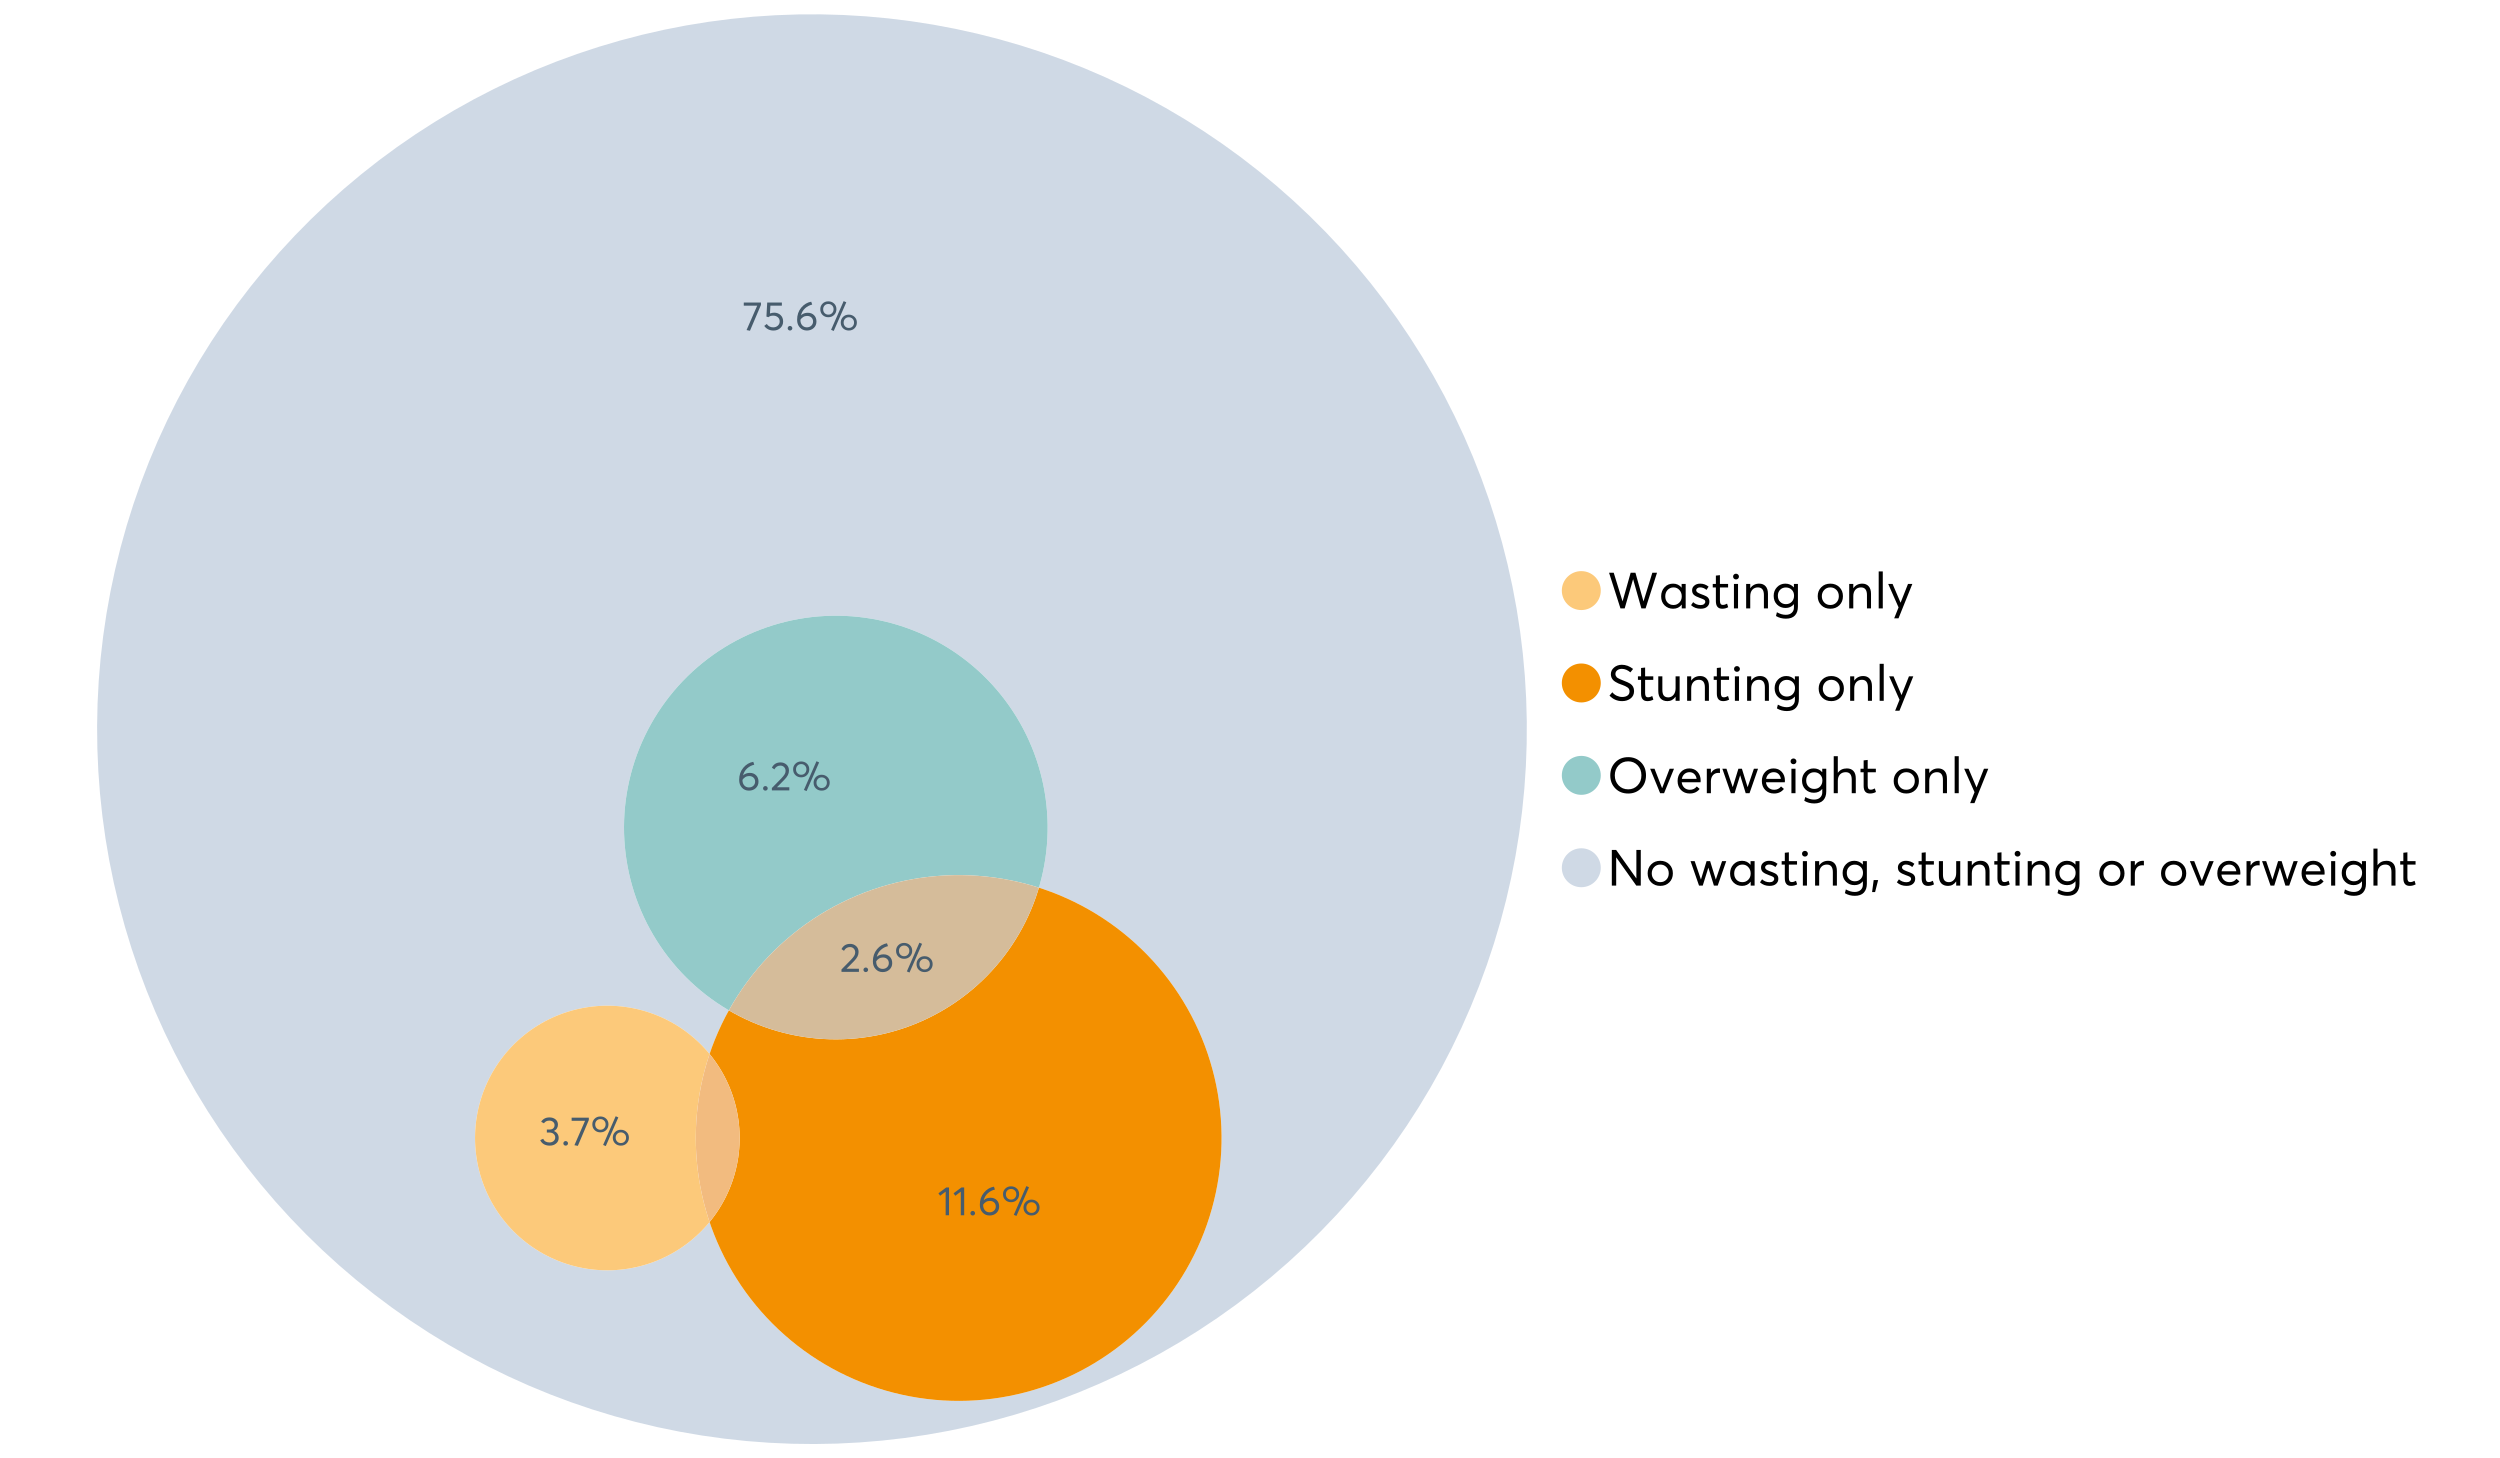 <?xml version="1.0" encoding="UTF-8"?>
<svg xmlns="http://www.w3.org/2000/svg" xmlns:xlink="http://www.w3.org/1999/xlink" width="1234.286pt" height="720pt" viewBox="0 0 1234.286 720" version="1.1">
<defs>
<g>
<symbol overflow="visible" id="glyph0-0">
<path style="stroke:none;" d=""/>
</symbol>
<symbol overflow="visible" id="glyph0-1">
<path style="stroke:none;" d="M 22.234 -17.609 L 24.547 -17.609 L 18.906 0 L 16.828 0 L 12.75 -14.438 L 12.734 -14.438 L 8.578 0 L 6.5 0 L 0.875 -17.609 L 3.172 -17.609 L 7.516 -3.547 L 7.562 -3.547 L 11.531 -17.609 L 13.891 -17.609 L 17.859 -3.5 L 17.891 -3.5 Z M 22.234 -17.609 "/>
</symbol>
<symbol overflow="visible" id="glyph0-2">
<path style="stroke:none;" d="M 11.297 -12.078 L 13.297 -12.078 L 13.297 0 L 11.359 0 L 11.359 -1.906 L 11.344 -1.906 C 10.312 -0.531 8.906 0.156 7.125 0.156 C 5.414 0.156 4 -0.406 2.875 -1.531 C 1.75 -2.656 1.188 -4.129 1.188 -5.953 C 1.188 -7.742 1.742 -9.238 2.859 -10.438 C 3.984 -11.633 5.395 -12.234 7.094 -12.234 C 8.812 -12.234 10.203 -11.578 11.266 -10.266 L 11.297 -10.266 Z M 7.297 -1.688 C 8.422 -1.688 9.379 -2.086 10.172 -2.891 C 10.961 -3.691 11.359 -4.711 11.359 -5.953 C 11.359 -7.191 10.973 -8.238 10.203 -9.094 C 9.441 -9.945 8.477 -10.375 7.312 -10.375 C 6.156 -10.375 5.18 -9.961 4.391 -9.141 C 3.609 -8.328 3.219 -7.266 3.219 -5.953 C 3.219 -4.711 3.594 -3.691 4.344 -2.891 C 5.102 -2.086 6.086 -1.688 7.297 -1.688 Z M 7.297 -1.688 "/>
</symbol>
<symbol overflow="visible" id="glyph0-3">
<path style="stroke:none;" d="M 5.609 0.156 C 3.734 0.156 2.156 -0.426 0.875 -1.594 L 1.906 -3.094 C 2.945 -2.133 4.18 -1.656 5.609 -1.656 C 6.305 -1.656 6.859 -1.812 7.266 -2.125 C 7.68 -2.445 7.891 -2.832 7.891 -3.281 C 7.891 -3.738 7.688 -4.086 7.281 -4.328 C 6.875 -4.566 6.164 -4.859 5.156 -5.203 C 5.094 -5.223 5.047 -5.242 5.016 -5.266 C 3.836 -5.672 2.938 -6.141 2.312 -6.672 C 1.695 -7.203 1.391 -7.973 1.391 -8.984 C 1.391 -9.91 1.766 -10.68 2.516 -11.297 C 3.266 -11.922 4.223 -12.234 5.391 -12.234 C 6.922 -12.234 8.301 -11.738 9.531 -10.75 L 8.484 -9.156 C 7.523 -9.977 6.457 -10.391 5.281 -10.391 C 4.801 -10.391 4.367 -10.258 3.984 -10 C 3.609 -9.738 3.422 -9.398 3.422 -8.984 C 3.422 -8.555 3.609 -8.207 3.984 -7.938 C 4.359 -7.676 4.93 -7.395 5.703 -7.094 C 5.836 -7.039 6.082 -6.945 6.438 -6.812 C 6.789 -6.688 7.023 -6.598 7.141 -6.547 C 7.254 -6.492 7.453 -6.406 7.734 -6.281 C 8.016 -6.164 8.207 -6.078 8.312 -6.016 C 8.414 -5.961 8.566 -5.867 8.766 -5.734 C 8.973 -5.598 9.113 -5.477 9.188 -5.375 C 9.258 -5.281 9.359 -5.148 9.484 -4.984 C 9.609 -4.816 9.695 -4.656 9.75 -4.5 C 9.801 -4.344 9.844 -4.16 9.875 -3.953 C 9.906 -3.742 9.922 -3.523 9.922 -3.297 C 9.922 -2.305 9.547 -1.484 8.797 -0.828 C 8.055 -0.172 6.992 0.156 5.609 0.156 Z M 5.609 0.156 "/>
</symbol>
<symbol overflow="visible" id="glyph0-4">
<path style="stroke:none;" d="M 5.328 0.156 C 3.234 0.156 2.188 -1.094 2.188 -3.594 L 2.188 -10.344 L 0.641 -10.344 L 0.641 -12.078 L 2.188 -12.078 L 2.188 -16.203 L 4.188 -16.422 L 4.188 -12.078 L 8.219 -12.078 L 8.219 -10.344 L 4.188 -10.344 L 4.188 -3.891 C 4.188 -3.148 4.297 -2.602 4.516 -2.25 C 4.742 -1.906 5.133 -1.734 5.688 -1.734 C 6.312 -1.734 6.988 -1.941 7.719 -2.359 L 8.266 -0.594 C 7.367 -0.094 6.391 0.156 5.328 0.156 Z M 5.328 0.156 "/>
</symbol>
<symbol overflow="visible" id="glyph0-5">
<path style="stroke:none;" d="M 3.094 -14.312 C 2.688 -14.312 2.344 -14.445 2.062 -14.719 C 1.789 -15 1.656 -15.336 1.656 -15.734 C 1.656 -16.129 1.789 -16.461 2.062 -16.734 C 2.344 -17.004 2.688 -17.141 3.094 -17.141 C 3.5 -17.141 3.844 -17 4.125 -16.719 C 4.406 -16.438 4.547 -16.109 4.547 -15.734 C 4.547 -15.336 4.406 -15 4.125 -14.719 C 3.844 -14.445 3.5 -14.312 3.094 -14.312 Z M 2.078 0 L 2.078 -12.078 L 4.094 -12.078 L 4.094 0 Z M 2.078 0 "/>
</symbol>
<symbol overflow="visible" id="glyph0-6">
<path style="stroke:none;" d="M 8.344 -12.234 C 9.676 -12.234 10.727 -11.805 11.5 -10.953 C 12.281 -10.098 12.672 -8.836 12.672 -7.172 L 12.672 0 L 10.672 0 L 10.672 -6.594 C 10.672 -9.113 9.688 -10.375 7.719 -10.375 C 6.562 -10.375 5.641 -9.988 4.953 -9.219 C 4.266 -8.445 3.922 -7.383 3.922 -6.031 L 3.922 0 L 1.906 0 L 1.906 -12.078 L 3.922 -12.078 L 3.922 -9.969 L 3.938 -9.969 C 5 -11.477 6.469 -12.234 8.344 -12.234 Z M 8.344 -12.234 "/>
</symbol>
<symbol overflow="visible" id="glyph0-7">
<path style="stroke:none;" d="M 11.094 -12.078 L 13.078 -12.078 L 13.078 -0.922 C 13.078 0.93 12.594 2.391 11.625 3.453 C 10.656 4.523 9.16 5.062 7.141 5.062 C 5.328 5.062 3.691 4.625 2.234 3.75 L 2.703 1.891 C 4.211 2.734 5.66 3.156 7.047 3.156 C 8.348 3.156 9.348 2.816 10.047 2.141 C 10.754 1.473 11.109 0.629 11.109 -0.391 L 11.109 -2.078 L 11.062 -2.078 C 10.051 -0.836 8.688 -0.219 6.969 -0.219 C 5.312 -0.219 3.922 -0.77 2.797 -1.875 C 1.672 -2.988 1.109 -4.43 1.109 -6.203 C 1.109 -7.922 1.66 -9.352 2.766 -10.5 C 3.867 -11.656 5.238 -12.234 6.875 -12.234 C 8.57 -12.234 9.961 -11.617 11.047 -10.391 L 11.094 -10.391 Z M 7.125 -2.109 C 8.332 -2.109 9.305 -2.5 10.047 -3.281 C 10.797 -4.07 11.172 -5.078 11.172 -6.297 C 11.172 -7.492 10.785 -8.469 10.016 -9.219 C 9.242 -9.969 8.281 -10.344 7.125 -10.344 C 5.977 -10.344 5.031 -9.957 4.281 -9.188 C 3.539 -8.426 3.172 -7.457 3.172 -6.281 C 3.172 -5.02 3.551 -4.008 4.312 -3.25 C 5.07 -2.488 6.008 -2.109 7.125 -2.109 Z M 7.125 -2.109 "/>
</symbol>
<symbol overflow="visible" id="glyph0-8">
<path style="stroke:none;" d=""/>
</symbol>
<symbol overflow="visible" id="glyph0-9">
<path style="stroke:none;" d="M 7.422 0.156 C 5.566 0.156 4.062 -0.43 2.906 -1.609 C 1.75 -2.785 1.172 -4.258 1.172 -6.031 C 1.172 -7.801 1.75 -9.273 2.906 -10.453 C 4.062 -11.641 5.566 -12.234 7.422 -12.234 C 9.203 -12.234 10.68 -11.656 11.859 -10.5 C 13.035 -9.344 13.625 -7.852 13.625 -6.031 C 13.625 -4.207 13.035 -2.719 11.859 -1.562 C 10.68 -0.414 9.203 0.156 7.422 0.156 Z M 7.422 -1.688 C 8.598 -1.688 9.586 -2.094 10.391 -2.906 C 11.191 -3.727 11.594 -4.77 11.594 -6.031 C 11.594 -7.301 11.191 -8.344 10.391 -9.156 C 9.598 -9.969 8.609 -10.375 7.422 -10.375 C 6.18 -10.375 5.164 -9.953 4.375 -9.109 C 3.594 -8.273 3.203 -7.242 3.203 -6.016 C 3.203 -4.797 3.594 -3.77 4.375 -2.938 C 5.164 -2.102 6.18 -1.688 7.422 -1.688 Z M 7.422 -1.688 "/>
</symbol>
<symbol overflow="visible" id="glyph0-10">
<path style="stroke:none;" d="M 2.078 0 L 2.078 -18.266 L 4.094 -18.266 L 4.094 0 Z M 2.078 0 "/>
</symbol>
<symbol overflow="visible" id="glyph0-11">
<path style="stroke:none;" d="M 10.344 -12.078 L 12.484 -12.078 L 5.656 4.906 L 3.516 4.906 L 5.688 -0.5 L 0.578 -12.078 L 2.734 -12.078 L 6.656 -2.875 L 6.703 -2.875 Z M 10.344 -12.078 "/>
</symbol>
<symbol overflow="visible" id="glyph0-12">
<path style="stroke:none;" d="M 7.344 0.156 C 4.875 0.156 2.789 -0.754 1.094 -2.578 L 2.484 -4.219 C 3.098 -3.457 3.844 -2.879 4.719 -2.484 C 5.594 -2.086 6.477 -1.891 7.375 -1.891 C 8.457 -1.891 9.328 -2.129 9.984 -2.609 C 10.641 -3.086 10.969 -3.75 10.969 -4.594 C 10.969 -5.051 10.891 -5.445 10.734 -5.781 C 10.578 -6.113 10.305 -6.406 9.922 -6.656 C 9.547 -6.914 9.176 -7.125 8.812 -7.281 C 8.457 -7.438 7.953 -7.641 7.297 -7.891 C 7.18 -7.941 7.086 -7.973 7.016 -7.984 C 6.367 -8.223 5.844 -8.426 5.438 -8.594 C 5.039 -8.77 4.582 -9.016 4.062 -9.328 C 3.539 -9.641 3.133 -9.957 2.844 -10.281 C 2.551 -10.602 2.297 -11.008 2.078 -11.5 C 1.867 -11.988 1.766 -12.531 1.766 -13.125 C 1.766 -14.438 2.285 -15.535 3.328 -16.422 C 4.367 -17.316 5.641 -17.773 7.141 -17.797 C 9.129 -17.797 10.992 -17.109 12.734 -15.734 L 11.406 -14.047 C 10.039 -15.203 8.617 -15.781 7.141 -15.781 C 6.285 -15.781 5.551 -15.551 4.938 -15.094 C 4.32 -14.645 4.016 -14.02 4.016 -13.219 C 4.016 -12.895 4.082 -12.594 4.219 -12.312 C 4.352 -12.039 4.5 -11.816 4.656 -11.641 C 4.82 -11.473 5.113 -11.281 5.531 -11.062 C 5.945 -10.852 6.273 -10.691 6.516 -10.578 C 6.754 -10.473 7.172 -10.305 7.766 -10.078 C 9.586 -9.379 10.785 -8.832 11.359 -8.438 C 12.598 -7.594 13.219 -6.383 13.219 -4.812 C 13.219 -3.258 12.645 -2.039 11.5 -1.156 C 10.352 -0.281 8.969 0.156 7.344 0.156 Z M 7.344 0.156 "/>
</symbol>
<symbol overflow="visible" id="glyph0-13">
<path style="stroke:none;" d="M 10.203 -12.078 L 12.203 -12.078 L 12.203 0 L 10.203 0 L 10.203 -2.016 L 10.172 -2.016 C 9.16 -0.566 7.836 0.156 6.203 0.156 C 4.766 0.156 3.645 -0.258 2.844 -1.094 C 2.051 -1.938 1.656 -3.203 1.656 -4.891 L 1.656 -12.078 L 3.672 -12.078 L 3.672 -5.453 C 3.672 -4.117 3.914 -3.156 4.406 -2.562 C 4.895 -1.977 5.633 -1.688 6.625 -1.688 C 7.613 -1.688 8.457 -2.094 9.156 -2.906 C 9.852 -3.727 10.203 -4.836 10.203 -6.234 Z M 10.203 -12.078 "/>
</symbol>
<symbol overflow="visible" id="glyph0-14">
<path style="stroke:none;" d="M 10.328 0.156 C 7.711 0.156 5.582 -0.691 3.938 -2.391 C 2.289 -4.086 1.469 -6.223 1.469 -8.797 C 1.469 -11.379 2.289 -13.523 3.938 -15.234 C 5.582 -16.941 7.711 -17.797 10.328 -17.797 C 12.836 -17.797 14.926 -16.961 16.594 -15.297 C 18.27 -13.629 19.109 -11.469 19.109 -8.812 C 19.109 -6.164 18.27 -4.008 16.594 -2.344 C 14.926 -0.676 12.836 0.156 10.328 0.156 Z M 10.328 -1.906 C 12.172 -1.906 13.719 -2.555 14.969 -3.859 C 16.219 -5.16 16.844 -6.812 16.844 -8.812 C 16.844 -10.82 16.219 -12.477 14.969 -13.781 C 13.719 -15.082 12.172 -15.734 10.328 -15.734 C 8.391 -15.734 6.801 -15.066 5.562 -13.734 C 4.32 -12.398 3.703 -10.754 3.703 -8.797 C 3.703 -6.848 4.32 -5.211 5.562 -3.891 C 6.801 -2.566 8.391 -1.906 10.328 -1.906 Z M 10.328 -1.906 "/>
</symbol>
<symbol overflow="visible" id="glyph0-15">
<path style="stroke:none;" d="M 10.203 -12.078 L 12.375 -12.078 L 7.469 0 L 5.531 0 L 0.594 -12.078 L 2.75 -12.078 L 6.469 -2.562 L 6.547 -2.562 Z M 10.203 -12.078 "/>
</symbol>
<symbol overflow="visible" id="glyph0-16">
<path style="stroke:none;" d="M 12.562 -6.234 C 12.562 -6.098 12.551 -5.922 12.531 -5.703 L 12.5 -5.406 L 3.203 -5.406 C 3.336 -4.281 3.77 -3.379 4.5 -2.703 C 5.238 -2.023 6.156 -1.688 7.25 -1.688 C 8.656 -1.688 9.785 -2.234 10.641 -3.328 L 12.062 -2.109 C 10.883 -0.598 9.254 0.156 7.172 0.156 C 5.43 0.156 3.992 -0.414 2.859 -1.562 C 1.734 -2.719 1.172 -4.207 1.172 -6.031 C 1.172 -7.832 1.719 -9.316 2.812 -10.484 C 3.914 -11.648 5.297 -12.234 6.953 -12.234 C 8.617 -12.234 9.969 -11.672 11 -10.547 C 12.039 -9.422 12.562 -7.984 12.562 -6.234 Z M 9.406 -9.469 C 8.789 -10.07 8.004 -10.375 7.047 -10.375 C 6.086 -10.375 5.266 -10.078 4.578 -9.484 C 3.891 -8.898 3.457 -8.098 3.281 -7.078 L 10.562 -7.078 C 10.406 -8.078 10.02 -8.875 9.406 -9.469 Z M 9.406 -9.469 "/>
</symbol>
<symbol overflow="visible" id="glyph0-17">
<path style="stroke:none;" d="M 7.891 -12.234 C 8.141 -12.234 8.305 -12.223 8.391 -12.203 L 8.391 -9.969 C 8.023 -10.008 7.758 -10.031 7.594 -10.031 C 6.469 -10.031 5.57 -9.641 4.906 -8.859 C 4.25 -8.078 3.922 -7.066 3.922 -5.828 L 3.922 0 L 1.906 0 L 1.906 -12.078 L 3.922 -12.078 L 3.922 -9.953 L 3.938 -9.953 C 4.883 -11.473 6.203 -12.234 7.891 -12.234 Z M 7.891 -12.234 "/>
</symbol>
<symbol overflow="visible" id="glyph0-18">
<path style="stroke:none;" d="M 16.297 -12.078 L 18.344 -12.078 L 14.141 0 L 12.25 0 L 9.531 -8.812 L 9.5 -8.812 L 6.75 0 L 4.906 0 L 0.719 -12.078 L 2.75 -12.078 L 5.828 -3.047 L 5.875 -3.047 L 8.641 -12.078 L 10.375 -12.078 L 13.172 -3.047 L 13.219 -3.047 Z M 16.297 -12.078 "/>
</symbol>
<symbol overflow="visible" id="glyph0-19">
<path style="stroke:none;" d="M 8.406 -12.234 C 9.781 -12.234 10.852 -11.816 11.625 -10.984 C 12.406 -10.16 12.797 -8.914 12.797 -7.25 L 12.797 0 L 10.797 0 L 10.797 -6.672 C 10.797 -9.141 9.812 -10.375 7.844 -10.375 C 6.633 -10.375 5.676 -9.992 4.969 -9.234 C 4.27 -8.473 3.922 -7.422 3.922 -6.078 L 3.922 0 L 1.906 0 L 1.906 -18.266 L 3.922 -18.266 L 3.922 -10.094 L 3.969 -10.094 C 4.977 -11.52 6.457 -12.234 8.406 -12.234 Z M 8.406 -12.234 "/>
</symbol>
<symbol overflow="visible" id="glyph0-20">
<path style="stroke:none;" d="M 14.359 -17.609 L 16.531 -17.609 L 16.531 0 L 14.312 0 L 4.438 -13.891 L 4.391 -13.891 L 4.391 0 L 2.234 0 L 2.234 -17.609 L 4.359 -17.609 L 14.312 -3.578 L 14.359 -3.578 Z M 14.359 -17.609 "/>
</symbol>
<symbol overflow="visible" id="glyph0-21">
<path style="stroke:none;" d="M 0.797 3.219 L 1.594 -2.734 L 3.797 -2.734 L 2.281 3.219 Z M 0.797 3.219 "/>
</symbol>
<symbol overflow="visible" id="glyph1-0">
<path style="stroke:none;" d=""/>
</symbol>
<symbol overflow="visible" id="glyph1-1">
<path style="stroke:none;" d="M 3.328 -1.531 L 9.406 -1.531 L 9.406 0 L 0.797 0 L 0.781 -1.156 L 5.469 -5.938 C 6.156 -6.656 6.676 -7.289 7.031 -7.844 C 7.383 -8.406 7.562 -8.992 7.562 -9.609 C 7.562 -10.367 7.32 -10.992 6.844 -11.484 C 6.363 -11.984 5.742 -12.234 4.984 -12.234 C 3.672 -12.234 2.688 -11.613 2.031 -10.375 L 0.797 -11.219 C 1.672 -12.945 3.098 -13.812 5.078 -13.812 C 6.223 -13.812 7.203 -13.445 8.016 -12.719 C 8.828 -11.988 9.234 -11.016 9.234 -9.797 C 9.234 -9.004 9.051 -8.25 8.688 -7.531 C 8.332 -6.812 7.734 -6.031 6.891 -5.188 L 3.328 -1.578 Z M 3.328 -1.531 "/>
</symbol>
<symbol overflow="visible" id="glyph1-2">
<path style="stroke:none;" d="M 2.406 0.125 C 2.07 0.125 1.797 0.016 1.578 -0.203 C 1.359 -0.422 1.25 -0.688 1.25 -1 C 1.25 -1.312 1.359 -1.578 1.578 -1.797 C 1.797 -2.023 2.07 -2.141 2.406 -2.141 C 2.719 -2.141 2.984 -2.023 3.203 -1.797 C 3.43 -1.578 3.547 -1.312 3.547 -1 C 3.547 -0.688 3.43 -0.422 3.203 -0.203 C 2.984 0.016 2.719 0.125 2.406 0.125 Z M 2.406 0.125 "/>
</symbol>
<symbol overflow="visible" id="glyph1-3">
<path style="stroke:none;" d="M 6.375 -8.641 C 7.625 -8.641 8.645 -8.25 9.438 -7.469 C 10.238 -6.688 10.641 -5.625 10.641 -4.281 C 10.641 -3.02 10.191 -1.969 9.297 -1.125 C 8.398 -0.289 7.273 0.125 5.922 0.125 C 4.535 0.125 3.383 -0.363 2.469 -1.344 C 1.551 -2.332 1.094 -3.602 1.094 -5.156 C 1.094 -7.531 1.773 -9.535 3.141 -11.172 C 4.516 -12.805 6.156 -13.785 8.062 -14.109 L 8.547 -12.688 C 7.223 -12.375 6.062 -11.77 5.062 -10.875 C 4.062 -9.988 3.379 -8.836 3.016 -7.422 L 3.031 -7.422 C 3.914 -8.234 5.031 -8.641 6.375 -8.641 Z M 5.906 -1.453 C 6.801 -1.453 7.535 -1.727 8.109 -2.281 C 8.68 -2.832 8.969 -3.508 8.969 -4.312 C 8.969 -5.145 8.695 -5.812 8.156 -6.312 C 7.625 -6.82 6.906 -7.078 6 -7.078 C 5.281 -7.078 4.641 -6.895 4.078 -6.531 C 3.516 -6.176 3.066 -5.734 2.734 -5.203 L 2.734 -5.062 C 2.734 -3.988 3.023 -3.117 3.609 -2.453 C 4.203 -1.785 4.969 -1.453 5.906 -1.453 Z M 5.906 -1.453 "/>
</symbol>
<symbol overflow="visible" id="glyph1-4">
<path style="stroke:none;" d="M 7.531 0.344 L 6.219 -0.219 L 12.422 -14.391 L 13.734 -13.812 Z M 4.859 -6.438 C 3.742 -6.438 2.801 -6.801 2.031 -7.531 C 1.27 -8.27 0.891 -9.223 0.891 -10.391 C 0.891 -11.473 1.258 -12.391 2 -13.141 C 2.738 -13.898 3.691 -14.281 4.859 -14.281 C 5.984 -14.281 6.93 -13.922 7.703 -13.203 C 8.473 -12.484 8.859 -11.547 8.859 -10.391 C 8.859 -9.285 8.484 -8.348 7.734 -7.578 C 6.992 -6.816 6.035 -6.438 4.859 -6.438 Z M 4.891 -7.719 C 5.641 -7.719 6.254 -7.973 6.734 -8.484 C 7.211 -8.992 7.453 -9.625 7.453 -10.375 C 7.453 -11.145 7.203 -11.77 6.703 -12.25 C 6.211 -12.738 5.609 -12.984 4.891 -12.984 C 4.129 -12.984 3.508 -12.734 3.031 -12.234 C 2.551 -11.734 2.312 -11.113 2.312 -10.375 C 2.312 -9.582 2.555 -8.941 3.047 -8.453 C 3.535 -7.961 4.148 -7.719 4.891 -7.719 Z M 14.969 0.125 C 13.852 0.125 12.91 -0.238 12.141 -0.969 C 11.379 -1.707 11 -2.656 11 -3.812 C 11 -4.895 11.367 -5.816 12.109 -6.578 C 12.859 -7.336 13.812 -7.719 14.969 -7.719 C 16.082 -7.719 17.023 -7.348 17.797 -6.609 C 18.566 -5.879 18.953 -4.945 18.953 -3.812 C 18.953 -2.707 18.582 -1.773 17.844 -1.016 C 17.113 -0.254 16.156 0.125 14.969 0.125 Z M 14.969 -1.156 C 15.738 -1.156 16.363 -1.406 16.844 -1.906 C 17.32 -2.414 17.562 -3.039 17.562 -3.781 C 17.562 -4.57 17.312 -5.207 16.812 -5.688 C 16.312 -6.176 15.695 -6.422 14.969 -6.422 C 14.219 -6.422 13.602 -6.164 13.125 -5.656 C 12.656 -5.156 12.422 -4.531 12.422 -3.781 C 12.422 -3.008 12.664 -2.379 13.156 -1.891 C 13.645 -1.398 14.25 -1.156 14.969 -1.156 Z M 14.969 -1.156 "/>
</symbol>
<symbol overflow="visible" id="glyph1-5">
<path style="stroke:none;" d="M 0.531 -13.703 L 9.016 -13.703 L 9.016 -12.516 L 3.594 0.234 L 1.906 -0.094 L 7.156 -12.141 L 0.531 -12.141 Z M 0.531 -13.703 "/>
</symbol>
<symbol overflow="visible" id="glyph1-6">
<path style="stroke:none;" d="M 5.688 -8.688 C 6.945 -8.688 8 -8.289 8.844 -7.5 C 9.688 -6.707 10.109 -5.648 10.109 -4.328 C 10.109 -3.023 9.648 -1.953 8.734 -1.109 C 7.816 -0.273 6.688 0.141 5.344 0.141 C 4.395 0.141 3.52 -0.062 2.719 -0.469 C 1.914 -0.875 1.273 -1.438 0.797 -2.156 L 2.047 -3.109 C 2.367 -2.586 2.805 -2.176 3.359 -1.875 C 3.91 -1.582 4.531 -1.438 5.219 -1.438 C 6.113 -1.438 6.867 -1.711 7.484 -2.266 C 8.098 -2.816 8.406 -3.508 8.406 -4.344 C 8.406 -5.238 8.098 -5.941 7.484 -6.453 C 6.867 -6.961 6.125 -7.219 5.25 -7.219 C 4.207 -7.219 3.398 -6.961 2.828 -6.453 L 1.859 -6.766 L 2.25 -13.703 L 9.484 -13.703 L 9.484 -12.141 L 3.828 -12.141 L 3.609 -8.297 C 4.367 -8.555 5.062 -8.688 5.688 -8.688 Z M 5.688 -8.688 "/>
</symbol>
<symbol overflow="visible" id="glyph1-7">
<path style="stroke:none;" d="M 7.344 -7.094 C 8.07 -6.812 8.641 -6.375 9.047 -5.781 C 9.461 -5.188 9.672 -4.484 9.672 -3.672 C 9.672 -2.555 9.25 -1.645 8.406 -0.938 C 7.57 -0.227 6.52 0.125 5.25 0.125 C 4.113 0.125 3.133 -0.117 2.312 -0.609 C 1.5 -1.109 0.914 -1.77 0.562 -2.594 L 2.016 -3.266 C 2.555 -2.055 3.598 -1.453 5.141 -1.453 C 5.941 -1.453 6.613 -1.68 7.156 -2.141 C 7.695 -2.598 7.969 -3.191 7.969 -3.922 C 7.969 -4.617 7.707 -5.195 7.188 -5.656 C 6.676 -6.125 5.938 -6.359 4.969 -6.359 L 3.828 -6.359 L 3.828 -7.828 L 5.156 -7.828 C 5.988 -7.828 6.609 -8.035 7.016 -8.453 C 7.43 -8.867 7.641 -9.391 7.641 -10.016 C 7.641 -10.672 7.391 -11.203 6.891 -11.609 C 6.398 -12.023 5.789 -12.234 5.062 -12.234 C 3.883 -12.234 2.992 -11.789 2.391 -10.906 L 1.031 -11.641 C 1.406 -12.305 1.941 -12.832 2.641 -13.219 C 3.336 -13.613 4.16 -13.812 5.109 -13.812 C 6.316 -13.812 7.316 -13.488 8.109 -12.844 C 8.91 -12.195 9.312 -11.328 9.312 -10.234 C 9.312 -9.555 9.141 -8.941 8.797 -8.391 C 8.453 -7.836 7.969 -7.414 7.344 -7.125 Z M 7.344 -7.094 "/>
</symbol>
<symbol overflow="visible" id="glyph1-8">
<path style="stroke:none;" d="M 3.984 0 L 3.984 -11.656 L 1.25 -9.609 L 0.422 -10.859 L 4.266 -13.703 L 5.656 -13.703 L 5.656 0 Z M 3.984 0 "/>
</symbol>
</g>
</defs>
<g id="surface5497">
<path style=" stroke:none;fill-rule:nonzero;fill:rgb(98.824%,78.824%,47.843%);fill-opacity:1;" d="M 790.324 291.582 C 790.324 296.891 786.02 301.195 780.711 301.195 C 775.398 301.195 771.094 296.891 771.094 291.582 C 771.094 286.273 775.398 281.969 780.711 281.969 C 786.02 281.969 790.324 286.273 790.324 291.582 "/>
<g style="fill:rgb(0%,0%,0%);fill-opacity:1;">
  <use xlink:href="#glyph0-1" x="793.543" y="300.387"/>
  <use xlink:href="#glyph0-2" x="818.944" y="300.387"/>
  <use xlink:href="#glyph0-3" x="834.026" y="300.387"/>
  <use xlink:href="#glyph0-4" x="844.965" y="300.387"/>
  <use xlink:href="#glyph0-5" x="853.994" y="300.387"/>
  <use xlink:href="#glyph0-6" x="860.195" y="300.387"/>
  <use xlink:href="#glyph0-7" x="874.583" y="300.387"/>
  <use xlink:href="#glyph0-8" x="889.441" y="300.387"/>
  <use xlink:href="#glyph0-9" x="896.263" y="300.387"/>
  <use xlink:href="#glyph0-6" x="911.072" y="300.387"/>
  <use xlink:href="#glyph0-10" x="925.459" y="300.387"/>
  <use xlink:href="#glyph0-11" x="931.66" y="300.387"/>
</g>
<path style=" stroke:none;fill-rule:nonzero;fill:rgb(95.294%,56.471%,0%);fill-opacity:1;" d="M 790.324 337.195 C 790.324 342.504 786.02 346.809 780.711 346.809 C 775.398 346.809 771.094 342.504 771.094 337.195 C 771.094 331.883 775.398 327.578 780.711 327.578 C 786.02 327.578 790.324 331.883 790.324 337.195 "/>
<g style="fill:rgb(0%,0%,0%);fill-opacity:1;">
  <use xlink:href="#glyph0-12" x="793.543" y="346"/>
  <use xlink:href="#glyph0-4" x="808.029" y="346"/>
  <use xlink:href="#glyph0-13" x="817.059" y="346"/>
  <use xlink:href="#glyph0-6" x="831.049" y="346"/>
  <use xlink:href="#glyph0-4" x="845.436" y="346"/>
  <use xlink:href="#glyph0-5" x="854.465" y="346"/>
  <use xlink:href="#glyph0-6" x="860.667" y="346"/>
  <use xlink:href="#glyph0-7" x="875.054" y="346"/>
  <use xlink:href="#glyph0-8" x="889.913" y="346"/>
  <use xlink:href="#glyph0-9" x="896.734" y="346"/>
  <use xlink:href="#glyph0-6" x="911.543" y="346"/>
  <use xlink:href="#glyph0-10" x="925.93" y="346"/>
  <use xlink:href="#glyph0-11" x="932.132" y="346"/>
</g>
<path style=" stroke:none;fill-rule:nonzero;fill:rgb(57.647%,79.216%,78.824%);fill-opacity:1;" d="M 790.324 382.805 C 790.324 388.117 786.02 392.422 780.711 392.422 C 775.398 392.422 771.094 388.117 771.094 382.805 C 771.094 377.496 775.398 373.191 780.711 373.191 C 786.02 373.191 790.324 377.496 790.324 382.805 "/>
<g style="fill:rgb(0%,0%,0%);fill-opacity:1;">
  <use xlink:href="#glyph0-14" x="793.543" y="391.613"/>
  <use xlink:href="#glyph0-15" x="814.107" y="391.613"/>
  <use xlink:href="#glyph0-16" x="827.08" y="391.613"/>
  <use xlink:href="#glyph0-17" x="840.773" y="391.613"/>
  <use xlink:href="#glyph0-18" x="849.628" y="391.613"/>
  <use xlink:href="#glyph0-16" x="868.679" y="391.613"/>
  <use xlink:href="#glyph0-5" x="882.372" y="391.613"/>
  <use xlink:href="#glyph0-7" x="888.573" y="391.613"/>
  <use xlink:href="#glyph0-19" x="903.432" y="391.613"/>
  <use xlink:href="#glyph0-4" x="917.918" y="391.613"/>
  <use xlink:href="#glyph0-8" x="926.947" y="391.613"/>
  <use xlink:href="#glyph0-9" x="933.769" y="391.613"/>
  <use xlink:href="#glyph0-6" x="948.578" y="391.613"/>
  <use xlink:href="#glyph0-10" x="962.965" y="391.613"/>
  <use xlink:href="#glyph0-11" x="969.166" y="391.613"/>
</g>
<path style=" stroke:none;fill-rule:nonzero;fill:rgb(81.176%,85.098%,89.804%);fill-opacity:1;" d="M 790.324 428.418 C 790.324 433.727 786.02 438.031 780.711 438.031 C 775.398 438.031 771.094 433.727 771.094 428.418 C 771.094 423.109 775.398 418.805 780.711 418.805 C 786.02 418.805 790.324 423.109 790.324 428.418 "/>
<g style="fill:rgb(0%,0%,0%);fill-opacity:1;">
  <use xlink:href="#glyph0-20" x="793.543" y="437.223"/>
  <use xlink:href="#glyph0-9" x="812.296" y="437.223"/>
  <use xlink:href="#glyph0-8" x="827.105" y="437.223"/>
  <use xlink:href="#glyph0-18" x="833.926" y="437.223"/>
  <use xlink:href="#glyph0-2" x="852.977" y="437.223"/>
  <use xlink:href="#glyph0-3" x="868.059" y="437.223"/>
  <use xlink:href="#glyph0-4" x="878.998" y="437.223"/>
  <use xlink:href="#glyph0-5" x="888.027" y="437.223"/>
  <use xlink:href="#glyph0-6" x="894.229" y="437.223"/>
  <use xlink:href="#glyph0-7" x="908.616" y="437.223"/>
  <use xlink:href="#glyph0-21" x="923.474" y="437.223"/>
  <use xlink:href="#glyph0-8" x="928.808" y="437.223"/>
  <use xlink:href="#glyph0-3" x="935.629" y="437.223"/>
  <use xlink:href="#glyph0-4" x="946.568" y="437.223"/>
  <use xlink:href="#glyph0-13" x="955.598" y="437.223"/>
  <use xlink:href="#glyph0-6" x="969.588" y="437.223"/>
  <use xlink:href="#glyph0-4" x="983.975" y="437.223"/>
  <use xlink:href="#glyph0-5" x="993.004" y="437.223"/>
  <use xlink:href="#glyph0-6" x="999.206" y="437.223"/>
  <use xlink:href="#glyph0-7" x="1013.593" y="437.223"/>
  <use xlink:href="#glyph0-8" x="1028.452" y="437.223"/>
  <use xlink:href="#glyph0-9" x="1035.273" y="437.223"/>
  <use xlink:href="#glyph0-17" x="1050.082" y="437.223"/>
  <use xlink:href="#glyph0-8" x="1058.938" y="437.223"/>
  <use xlink:href="#glyph0-9" x="1065.759" y="437.223"/>
  <use xlink:href="#glyph0-15" x="1080.568" y="437.223"/>
  <use xlink:href="#glyph0-16" x="1093.541" y="437.223"/>
  <use xlink:href="#glyph0-17" x="1107.234" y="437.223"/>
  <use xlink:href="#glyph0-18" x="1116.09" y="437.223"/>
  <use xlink:href="#glyph0-16" x="1135.14" y="437.223"/>
  <use xlink:href="#glyph0-5" x="1148.833" y="437.223"/>
  <use xlink:href="#glyph0-7" x="1155.034" y="437.223"/>
  <use xlink:href="#glyph0-19" x="1169.893" y="437.223"/>
  <use xlink:href="#glyph0-4" x="1184.379" y="437.223"/>
</g>
<path style=" stroke:none;fill-rule:nonzero;fill:rgb(81.176%,85.098%,89.804%);fill-opacity:1;" d="M 413.234 712.727 L 424.363 712.16 L 435.469 711.242 L 446.539 709.977 L 457.566 708.359 L 468.535 706.395 L 479.434 704.086 L 490.258 701.438 L 500.992 698.445 L 511.625 695.113 L 522.152 691.453 L 532.555 687.457 L 542.824 683.137 L 552.957 678.496 L 562.934 673.535 L 572.75 668.266 L 582.398 662.684 L 591.863 656.805 L 601.137 650.625 L 610.211 644.16 L 619.078 637.41 L 627.727 630.383 L 636.148 623.086 L 644.336 615.527 L 652.281 607.715 L 659.977 599.656 L 667.414 591.355 L 674.582 582.828 L 681.48 574.074 L 688.102 565.109 L 694.434 555.941 L 700.473 546.574 L 706.211 537.023 L 711.648 527.297 L 716.773 517.402 L 721.586 507.352 L 726.078 497.156 L 730.246 486.82 L 734.086 476.359 L 737.594 465.785 L 740.766 455.102 L 743.598 444.324 L 746.086 433.461 L 748.234 422.527 L 750.035 411.531 L 751.488 400.484 L 752.59 389.395 L 753.344 378.277 L 753.746 367.141 L 753.797 355.996 L 753.492 344.859 L 752.84 333.734 L 751.836 322.637 L 750.48 311.578 L 748.777 300.562 L 746.727 289.609 L 744.332 278.727 L 741.598 267.926 L 738.52 257.215 L 735.105 246.609 L 731.359 236.113 L 727.285 225.742 L 722.883 215.504 L 718.16 205.41 L 713.125 195.473 L 707.773 185.699 L 702.117 176.098 L 696.164 166.68 L 689.914 157.453 L 683.375 148.43 L 676.555 139.617 L 669.461 131.023 L 662.098 122.66 L 654.477 114.531 L 646.602 106.648 L 638.48 99.016 L 630.121 91.645 L 621.535 84.543 L 612.73 77.715 L 603.715 71.168 L 594.496 64.906 L 585.082 58.941 L 575.488 53.277 L 565.715 47.918 L 555.781 42.871 L 545.695 38.137 L 535.461 33.727 L 525.094 29.641 L 514.602 25.883 L 504 22.461 L 493.293 19.371 L 482.492 16.625 L 471.613 14.219 L 460.66 12.16 L 449.652 10.445 L 438.59 9.078 L 427.496 8.062 L 416.371 7.398 L 405.23 7.086 L 394.09 7.125 L 382.953 7.516 L 371.836 8.254 L 360.746 9.348 L 349.695 10.789 L 338.695 12.578 L 327.762 14.715 L 316.895 17.195 L 306.117 20.02 L 295.43 23.18 L 284.852 26.676 L 274.387 30.504 L 264.047 34.66 L 253.844 39.145 L 243.789 43.945 L 233.891 49.062 L 224.156 54.488 L 214.602 60.219 L 205.23 66.25 L 196.055 72.57 L 187.082 79.18 L 178.324 86.07 L 169.789 93.23 L 161.48 100.66 L 153.414 108.348 L 145.594 116.285 L 138.027 124.465 L 130.723 132.879 L 123.688 141.523 L 116.926 150.383 L 110.453 159.449 L 104.266 168.719 L 98.375 178.176 L 92.785 187.816 L 87.504 197.629 L 82.535 207.602 L 77.883 217.727 L 73.551 227.996 L 69.547 238.395 L 65.871 248.914 L 62.531 259.547 L 59.531 270.277 L 56.867 281.098 L 54.551 291.996 L 52.574 302.965 L 50.949 313.988 L 49.668 325.059 L 48.742 336.16 L 48.164 347.289 L 47.938 358.43 L 48.066 369.574 L 48.543 380.707 L 49.371 391.816 L 50.551 402.898 L 52.082 413.938 L 53.957 424.922 L 56.18 435.84 L 58.746 446.684 L 61.652 457.441 L 64.898 468.102 L 68.477 478.652 L 72.391 489.09 L 76.629 499.395 L 81.191 509.559 L 86.07 519.578 L 91.266 529.438 L 96.77 539.125 L 102.574 548.637 L 108.68 557.961 L 115.074 567.086 L 121.754 576.004 L 128.711 584.707 L 135.941 593.188 L 143.434 601.434 L 151.184 609.441 L 159.184 617.199 L 167.422 624.703 L 175.895 631.941 L 184.594 638.906 L 193.504 645.594 L 202.625 652 L 211.941 658.113 L 221.445 663.93 L 231.129 669.441 L 240.984 674.645 L 250.996 679.535 L 261.16 684.109 L 271.461 688.359 L 281.891 692.281 L 292.438 695.871 L 303.098 699.125 L 313.852 702.043 L 324.691 704.621 L 335.609 706.855 L 346.59 708.742 L 357.629 710.281 L 368.707 711.473 L 379.816 712.312 L 390.949 712.801 L 402.094 712.938 Z M 469.664 691.594 L 465.566 691.414 L 461.48 691.105 L 457.406 690.668 L 453.348 690.102 L 449.309 689.406 L 445.297 688.586 L 441.309 687.637 L 437.352 686.566 L 433.434 685.367 L 429.555 684.047 L 425.719 682.605 L 421.93 681.043 L 418.195 679.359 L 414.512 677.562 L 410.887 675.648 L 407.328 673.621 L 403.832 671.48 L 400.406 669.234 L 397.051 666.879 L 393.773 664.418 L 390.574 661.855 L 387.461 659.195 L 384.43 656.438 L 381.488 653.582 L 378.637 650.641 L 375.883 647.605 L 373.223 644.488 L 370.664 641.285 L 368.207 638.008 L 365.855 634.648 L 363.613 631.223 L 361.477 627.723 L 359.453 624.16 L 357.543 620.535 L 355.746 616.852 L 354.07 613.113 L 352.512 609.324 L 351.07 605.484 L 350.332 603.309 L 349.188 604.672 L 347.812 606.207 L 346.387 607.699 L 344.918 609.145 L 343.402 610.543 L 341.844 611.895 L 340.242 613.195 L 338.602 614.445 L 336.922 615.641 L 335.203 616.785 L 333.453 617.871 L 331.668 618.906 L 329.852 619.883 L 328.004 620.801 L 326.129 621.656 L 324.227 622.457 L 322.301 623.195 L 320.355 623.875 L 318.387 624.492 L 316.398 625.043 L 314.395 625.535 L 312.379 625.961 L 310.348 626.324 L 308.309 626.625 L 306.258 626.859 L 304.203 627.031 L 302.145 627.133 L 300.082 627.172 L 298.02 627.148 L 295.957 627.059 L 293.902 626.902 L 291.852 626.684 L 289.809 626.398 L 287.777 626.047 L 285.754 625.633 L 283.75 625.156 L 281.758 624.617 L 279.785 624.016 L 277.832 623.352 L 275.902 622.625 L 273.996 621.836 L 272.117 620.992 L 270.262 620.086 L 268.438 619.121 L 266.645 618.102 L 264.887 617.027 L 263.164 615.895 L 261.477 614.711 L 259.824 613.473 L 258.215 612.184 L 256.648 610.844 L 255.121 609.453 L 253.641 608.02 L 252.207 606.535 L 250.82 605.008 L 249.48 603.441 L 248.195 601.828 L 246.957 600.18 L 245.773 598.488 L 244.645 596.766 L 243.57 595.004 L 242.551 593.211 L 241.59 591.387 L 240.688 589.531 L 239.844 587.648 L 239.059 585.742 L 238.336 583.812 L 237.672 581.859 L 237.07 579.887 L 236.531 577.895 L 236.059 575.887 L 235.648 573.867 L 235.301 571.832 L 235.016 569.789 L 234.797 567.738 L 234.645 565.684 L 234.555 563.621 L 234.531 561.559 L 234.574 559.496 L 234.68 557.438 L 234.852 555.383 L 235.09 553.332 L 235.391 551.293 L 235.758 549.266 L 236.184 547.246 L 236.68 545.242 L 237.234 543.258 L 237.852 541.289 L 238.531 539.344 L 239.273 537.418 L 240.074 535.52 L 240.934 533.645 L 241.855 531.797 L 242.832 529.98 L 243.867 528.199 L 244.957 526.445 L 246.102 524.73 L 247.301 523.055 L 248.551 521.414 L 249.855 519.812 L 251.207 518.258 L 252.605 516.742 L 254.055 515.273 L 255.547 513.852 L 257.086 512.477 L 258.664 511.148 L 260.285 509.875 L 261.945 508.652 L 263.645 507.48 L 265.379 506.367 L 267.148 505.305 L 268.949 504.301 L 270.781 503.352 L 272.641 502.465 L 274.531 501.637 L 276.445 500.867 L 278.383 500.156 L 280.34 499.508 L 282.316 498.926 L 284.312 498.402 L 286.324 497.941 L 288.348 497.547 L 290.383 497.215 L 292.43 496.949 L 294.48 496.746 L 296.539 496.609 L 298.602 496.539 L 300.66 496.531 L 302.723 496.59 L 304.781 496.711 L 306.836 496.898 L 308.883 497.152 L 310.922 497.469 L 312.949 497.852 L 314.961 498.297 L 316.961 498.805 L 318.941 499.375 L 320.906 500.012 L 322.848 500.707 L 324.766 501.461 L 326.66 502.277 L 328.527 503.152 L 330.367 504.09 L 332.172 505.082 L 333.949 506.129 L 335.691 507.234 L 337.398 508.391 L 339.066 509.602 L 340.695 510.867 L 342.285 512.184 L 343.832 513.547 L 345.336 514.957 L 346.793 516.418 L 348.203 517.922 L 349.566 519.469 L 350.328 520.391 L 351.465 517.129 L 352.938 513.305 L 354.531 509.527 L 356.242 505.805 L 358.07 502.137 L 359.852 498.824 L 359.488 498.617 L 356.672 496.891 L 353.91 495.082 L 351.207 493.184 L 348.566 491.203 L 345.992 489.137 L 343.48 486.992 L 341.039 484.77 L 338.668 482.473 L 336.371 480.098 L 334.152 477.656 L 332.012 475.141 L 329.949 472.562 L 327.969 469.922 L 326.074 467.215 L 324.266 464.453 L 322.547 461.637 L 320.914 458.766 L 319.375 455.844 L 317.93 452.875 L 316.578 449.863 L 315.32 446.809 L 314.164 443.719 L 313.102 440.59 L 312.141 437.434 L 311.277 434.246 L 310.52 431.031 L 309.859 427.797 L 309.305 424.543 L 308.852 421.27 L 308.5 417.988 L 308.254 414.695 L 308.113 411.395 L 308.078 408.094 L 308.145 404.793 L 308.312 401.496 L 308.59 398.207 L 308.969 394.926 L 309.449 391.66 L 310.035 388.41 L 310.723 385.18 L 311.512 381.973 L 312.402 378.793 L 313.391 375.645 L 314.48 372.527 L 315.664 369.445 L 316.949 366.402 L 318.328 363.402 L 319.801 360.449 L 321.363 357.539 L 323.02 354.684 L 324.766 351.883 L 326.598 349.137 L 328.52 346.449 L 330.52 343.824 L 332.605 341.262 L 334.77 338.77 L 337.012 336.344 L 339.328 333.992 L 341.719 331.715 L 344.18 329.516 L 346.711 327.395 L 349.305 325.352 L 351.965 323.395 L 354.684 321.52 L 357.461 319.734 L 360.289 318.035 L 363.176 316.426 L 366.109 314.91 L 369.086 313.488 L 372.109 312.16 L 375.172 310.93 L 378.273 309.793 L 381.41 308.758 L 384.574 307.82 L 387.77 306.984 L 390.988 306.25 L 394.23 305.617 L 397.488 305.086 L 400.762 304.66 L 404.047 304.336 L 407.344 304.117 L 410.641 304 L 413.945 303.988 L 417.246 304.082 L 420.539 304.277 L 423.828 304.578 L 427.105 304.984 L 430.367 305.492 L 433.613 306.102 L 436.836 306.816 L 440.035 307.629 L 443.211 308.543 L 446.352 309.559 L 449.461 310.672 L 452.531 311.883 L 455.562 313.191 L 458.555 314.594 L 461.496 316.09 L 464.391 317.676 L 467.234 319.355 L 470.023 321.121 L 472.754 322.977 L 475.426 324.918 L 478.035 326.941 L 480.582 329.043 L 483.059 331.23 L 485.465 333.488 L 487.797 335.824 L 490.055 338.234 L 492.238 340.711 L 494.34 343.258 L 496.359 345.871 L 498.297 348.543 L 500.148 351.277 L 501.914 354.066 L 503.59 356.914 L 505.176 359.809 L 506.668 362.754 L 508.066 365.746 L 509.371 368.777 L 510.578 371.852 L 511.688 374.961 L 512.699 378.105 L 513.609 381.277 L 514.422 384.477 L 515.133 387.703 L 515.738 390.949 L 516.242 394.211 L 516.645 397.488 L 516.941 400.777 L 517.137 404.074 L 517.227 407.375 L 517.211 410.676 L 517.094 413.977 L 516.867 417.27 L 516.543 420.555 L 516.113 423.828 L 515.578 427.086 L 514.941 430.328 L 514.203 433.547 L 513.363 436.738 L 512.914 438.262 L 515.137 438.977 L 518.992 440.359 L 522.805 441.863 L 526.57 443.484 L 530.281 445.227 L 533.934 447.082 L 537.527 449.051 L 541.055 451.137 L 544.516 453.328 L 547.906 455.633 L 551.223 458.039 L 554.461 460.551 L 557.617 463.164 L 560.691 465.871 L 563.68 468.68 L 566.574 471.578 L 569.379 474.566 L 572.086 477.645 L 574.695 480.805 L 577.203 484.043 L 579.605 487.363 L 581.906 490.754 L 584.094 494.219 L 586.176 497.75 L 588.141 501.344 L 589.996 505 L 591.73 508.711 L 593.352 512.477 L 594.848 516.289 L 596.227 520.148 L 597.48 524.051 L 598.613 527.988 L 599.621 531.961 L 600.5 535.965 L 601.254 539.992 L 601.879 544.043 L 602.379 548.109 L 602.746 552.191 L 602.988 556.281 L 603.098 560.379 L 603.082 564.477 L 602.934 568.57 L 602.656 572.66 L 602.25 576.738 L 601.715 580.801 L 601.055 584.844 L 600.266 588.867 L 599.348 592.859 L 598.309 596.824 L 597.141 600.754 L 595.852 604.641 L 594.438 608.488 L 592.906 612.289 L 591.254 616.039 L 589.484 619.734 L 587.598 623.375 L 585.602 626.953 L 583.488 630.465 L 581.27 633.906 L 578.941 637.281 L 576.504 640.578 L 573.969 643.797 L 571.332 646.934 L 568.598 649.984 L 565.766 652.949 L 562.844 655.82 L 559.836 658.602 L 556.738 661.285 L 553.555 663.867 L 550.297 666.352 L 546.957 668.73 L 543.547 671 L 540.066 673.164 L 536.52 675.215 L 532.91 677.152 L 529.238 678.977 L 525.516 680.684 L 521.738 682.273 L 517.91 683.742 L 514.043 685.09 L 510.129 686.312 L 506.184 687.414 L 502.203 688.391 L 498.195 689.238 L 494.16 689.961 L 490.105 690.555 L 486.035 691.02 L 481.949 691.359 L 477.855 691.566 L 473.762 691.645 Z M 469.664 691.594 "/>
<path style=" stroke:none;fill-rule:nonzero;fill:rgb(98.824%,78.824%,47.843%);fill-opacity:1;" d="M 302.145 627.133 L 304.203 627.031 L 306.258 626.859 L 308.309 626.625 L 310.348 626.324 L 312.379 625.961 L 314.395 625.535 L 316.398 625.043 L 318.387 624.492 L 320.355 623.875 L 322.301 623.195 L 324.227 622.457 L 326.129 621.656 L 328.004 620.801 L 329.852 619.883 L 331.668 618.906 L 333.453 617.871 L 335.203 616.785 L 336.922 615.641 L 338.602 614.445 L 340.242 613.195 L 341.844 611.895 L 343.402 610.543 L 344.918 609.145 L 346.387 607.699 L 347.812 606.207 L 349.188 604.672 L 350.332 603.309 L 349.754 601.605 L 348.562 597.684 L 347.492 593.727 L 346.551 589.742 L 345.73 585.727 L 345.043 581.684 L 344.48 577.625 L 344.047 573.551 L 343.742 569.465 L 343.566 565.371 L 343.52 561.273 L 343.602 557.176 L 343.812 553.082 L 344.156 549 L 344.625 544.93 L 345.223 540.875 L 345.949 536.84 L 346.801 532.832 L 347.781 528.855 L 348.887 524.906 L 350.113 521 L 350.328 520.391 L 349.566 519.469 L 348.203 517.922 L 346.793 516.418 L 345.336 514.957 L 343.832 513.547 L 342.285 512.184 L 340.695 510.867 L 339.066 509.602 L 337.398 508.391 L 335.691 507.234 L 333.949 506.129 L 332.172 505.082 L 330.367 504.09 L 328.527 503.152 L 326.66 502.277 L 324.766 501.461 L 322.848 500.707 L 320.906 500.012 L 318.941 499.375 L 316.961 498.805 L 314.961 498.297 L 312.949 497.852 L 310.922 497.469 L 308.883 497.152 L 306.836 496.898 L 304.781 496.711 L 302.723 496.59 L 300.66 496.531 L 298.602 496.539 L 296.539 496.609 L 294.48 496.746 L 292.43 496.949 L 290.383 497.215 L 288.348 497.547 L 286.324 497.941 L 284.312 498.402 L 282.316 498.926 L 280.34 499.508 L 278.383 500.156 L 276.445 500.867 L 274.531 501.637 L 272.641 502.465 L 270.781 503.352 L 268.949 504.301 L 267.148 505.305 L 265.379 506.367 L 263.645 507.48 L 261.945 508.652 L 260.285 509.875 L 258.664 511.148 L 257.086 512.477 L 255.547 513.852 L 254.055 515.273 L 252.605 516.742 L 251.207 518.258 L 249.855 519.812 L 248.551 521.414 L 247.301 523.055 L 246.102 524.73 L 244.957 526.445 L 243.867 528.199 L 242.832 529.98 L 241.855 531.797 L 240.934 533.645 L 240.074 535.52 L 239.273 537.418 L 238.531 539.344 L 237.852 541.289 L 237.234 543.258 L 236.68 545.242 L 236.184 547.246 L 235.758 549.266 L 235.391 551.293 L 235.09 553.332 L 234.852 555.383 L 234.68 557.438 L 234.574 559.496 L 234.531 561.559 L 234.555 563.621 L 234.645 565.684 L 234.797 567.738 L 235.016 569.789 L 235.301 571.832 L 235.648 573.867 L 236.059 575.887 L 236.531 577.895 L 237.07 579.887 L 237.672 581.859 L 238.336 583.812 L 239.059 585.742 L 239.844 587.648 L 240.688 589.531 L 241.59 591.387 L 242.551 593.211 L 243.57 595.004 L 244.645 596.766 L 245.773 598.488 L 246.957 600.18 L 248.195 601.828 L 249.48 603.441 L 250.82 605.008 L 252.207 606.535 L 253.641 608.02 L 255.121 609.453 L 256.648 610.844 L 258.215 612.184 L 259.824 613.473 L 261.477 614.711 L 263.164 615.895 L 264.887 617.027 L 266.645 618.102 L 268.438 619.121 L 270.262 620.086 L 272.117 620.992 L 273.996 621.836 L 275.902 622.625 L 277.832 623.352 L 279.785 624.016 L 281.758 624.617 L 283.75 625.156 L 285.754 625.633 L 287.777 626.047 L 289.809 626.398 L 291.852 626.684 L 293.902 626.902 L 295.957 627.059 L 298.02 627.148 L 300.082 627.172 Z M 302.145 627.133 "/>
<path style=" stroke:none;fill-rule:nonzero;fill:rgb(95.294%,56.471%,0%);fill-opacity:1;" d="M 477.855 691.566 L 481.949 691.359 L 486.035 691.02 L 490.105 690.555 L 494.16 689.961 L 498.195 689.238 L 502.203 688.391 L 506.184 687.414 L 510.129 686.312 L 514.043 685.09 L 517.91 683.742 L 521.738 682.273 L 525.516 680.684 L 529.238 678.977 L 532.91 677.152 L 536.52 675.215 L 540.066 673.164 L 543.547 671 L 546.957 668.73 L 550.297 666.352 L 553.555 663.867 L 556.738 661.285 L 559.836 658.602 L 562.844 655.82 L 565.766 652.949 L 568.598 649.984 L 571.332 646.934 L 573.969 643.797 L 576.504 640.578 L 578.941 637.281 L 581.27 633.906 L 583.488 630.465 L 585.602 626.953 L 587.598 623.375 L 589.484 619.734 L 591.254 616.039 L 592.906 612.289 L 594.438 608.488 L 595.852 604.641 L 597.141 600.754 L 598.309 596.824 L 599.348 592.859 L 600.266 588.867 L 601.055 584.844 L 601.715 580.801 L 602.25 576.738 L 602.656 572.66 L 602.934 568.57 L 603.082 564.477 L 603.098 560.379 L 602.988 556.281 L 602.746 552.191 L 602.379 548.109 L 601.879 544.043 L 601.254 539.992 L 600.5 535.965 L 599.621 531.961 L 598.613 527.988 L 597.48 524.051 L 596.227 520.148 L 594.848 516.289 L 593.352 512.477 L 591.73 508.711 L 589.996 505 L 588.141 501.344 L 586.176 497.75 L 584.094 494.219 L 581.906 490.754 L 579.605 487.363 L 577.203 484.043 L 574.695 480.805 L 572.086 477.645 L 569.379 474.566 L 566.574 471.578 L 563.68 468.68 L 560.691 465.871 L 557.617 463.164 L 554.461 460.551 L 551.223 458.039 L 547.906 455.633 L 544.516 453.328 L 541.055 451.137 L 537.527 449.051 L 533.934 447.082 L 530.281 445.227 L 526.57 443.484 L 522.805 441.863 L 518.992 440.359 L 515.137 438.977 L 512.914 438.262 L 512.426 439.902 L 511.387 443.039 L 510.246 446.137 L 509.012 449.199 L 507.684 452.223 L 506.258 455.199 L 504.738 458.133 L 503.125 461.012 L 501.426 463.844 L 499.637 466.617 L 497.758 469.336 L 495.797 471.992 L 493.754 474.586 L 491.629 477.113 L 489.426 479.57 L 487.148 481.961 L 484.793 484.273 L 482.367 486.516 L 479.871 488.676 L 477.309 490.758 L 474.68 492.758 L 471.992 494.676 L 469.242 496.504 L 466.438 498.246 L 463.582 499.898 L 460.672 501.461 L 457.715 502.934 L 454.715 504.309 L 451.672 505.586 L 448.59 506.77 L 445.469 507.855 L 442.32 508.844 L 439.137 509.73 L 435.93 510.516 L 432.699 511.199 L 429.449 511.781 L 426.184 512.258 L 422.902 512.633 L 419.613 512.906 L 416.316 513.074 L 413.016 513.137 L 409.711 513.098 L 406.414 512.953 L 403.121 512.703 L 399.84 512.352 L 396.57 511.895 L 393.316 511.336 L 390.078 510.672 L 386.867 509.91 L 383.68 509.043 L 380.523 508.078 L 377.398 507.016 L 374.309 505.855 L 371.254 504.594 L 368.242 503.238 L 365.277 501.789 L 362.355 500.25 L 359.852 498.824 L 358.07 502.137 L 356.242 505.805 L 354.531 509.527 L 352.938 513.305 L 351.465 517.129 L 350.328 520.391 L 350.879 521.062 L 352.141 522.691 L 353.352 524.363 L 354.508 526.07 L 355.609 527.812 L 356.656 529.59 L 357.648 531.398 L 358.582 533.238 L 359.453 535.105 L 360.27 537 L 361.023 538.922 L 361.715 540.863 L 362.348 542.828 L 362.918 544.809 L 363.426 546.809 L 363.867 548.82 L 364.246 550.848 L 364.562 552.887 L 364.812 554.934 L 365 556.988 L 365.121 559.047 L 365.176 561.109 L 365.168 563.172 L 365.094 565.234 L 364.953 567.289 L 364.75 569.344 L 364.48 571.387 L 364.148 573.422 L 363.75 575.445 L 363.289 577.457 L 362.766 579.453 L 362.176 581.43 L 361.527 583.387 L 360.816 585.324 L 360.047 587.234 L 359.215 589.121 L 358.324 590.984 L 357.375 592.816 L 356.367 594.613 L 355.305 596.383 L 354.188 598.117 L 353.016 599.812 L 351.793 601.473 L 350.516 603.094 L 350.332 603.309 L 351.07 605.484 L 352.512 609.324 L 354.07 613.113 L 355.746 616.852 L 357.543 620.535 L 359.453 624.16 L 361.477 627.723 L 363.613 631.223 L 365.855 634.648 L 368.207 638.008 L 370.664 641.285 L 373.223 644.488 L 375.883 647.605 L 378.637 650.641 L 381.488 653.582 L 384.43 656.438 L 387.461 659.195 L 390.574 661.855 L 393.773 664.418 L 397.051 666.879 L 400.406 669.234 L 403.832 671.48 L 407.328 673.621 L 410.887 675.648 L 414.512 677.562 L 418.195 679.359 L 421.93 681.043 L 425.719 682.605 L 429.555 684.047 L 433.434 685.367 L 437.352 686.566 L 441.309 687.637 L 445.297 688.586 L 449.309 689.406 L 453.348 690.102 L 457.406 690.668 L 461.48 691.105 L 465.566 691.414 L 469.664 691.594 L 473.762 691.645 Z M 477.855 691.566 "/>
<path style=" stroke:none;fill-rule:nonzero;fill:rgb(57.647%,79.216%,78.824%);fill-opacity:1;" d="M 360.012 498.531 L 362.066 494.984 L 364.234 491.504 L 366.508 488.098 L 368.891 484.762 L 371.375 481.504 L 373.961 478.328 L 376.648 475.23 L 379.43 472.223 L 382.309 469.305 L 385.273 466.477 L 388.328 463.746 L 391.469 461.113 L 394.688 458.578 L 397.988 456.148 L 401.363 453.824 L 404.809 451.605 L 408.324 449.496 L 411.902 447.5 L 415.543 445.621 L 419.242 443.855 L 422.992 442.207 L 426.797 440.676 L 430.645 439.27 L 434.535 437.984 L 438.465 436.82 L 442.43 435.781 L 446.422 434.871 L 450.445 434.086 L 454.488 433.426 L 458.555 432.898 L 462.633 432.496 L 466.723 432.223 L 470.816 432.078 L 474.914 432.066 L 479.012 432.18 L 483.102 432.426 L 487.184 432.797 L 491.25 433.301 L 495.297 433.93 L 499.324 434.688 L 503.328 435.574 L 507.297 436.582 L 511.234 437.719 L 512.914 438.262 L 513.363 436.738 L 514.203 433.547 L 514.941 430.328 L 515.578 427.086 L 516.113 423.828 L 516.543 420.555 L 516.867 417.27 L 517.094 413.977 L 517.211 410.676 L 517.227 407.375 L 517.137 404.074 L 516.941 400.777 L 516.645 397.488 L 516.242 394.211 L 515.738 390.949 L 515.133 387.703 L 514.422 384.477 L 513.609 381.277 L 512.699 378.105 L 511.688 374.961 L 510.578 371.852 L 509.371 368.777 L 508.066 365.746 L 506.668 362.754 L 505.176 359.809 L 503.59 356.914 L 501.914 354.066 L 500.148 351.277 L 498.297 348.543 L 496.359 345.871 L 494.34 343.258 L 492.238 340.711 L 490.055 338.234 L 487.797 335.824 L 485.465 333.488 L 483.059 331.23 L 480.582 329.043 L 478.035 326.941 L 475.426 324.918 L 472.754 322.977 L 470.023 321.121 L 467.234 319.355 L 464.391 317.676 L 461.496 316.09 L 458.555 314.594 L 455.562 313.191 L 452.531 311.883 L 449.461 310.672 L 446.352 309.559 L 443.211 308.543 L 440.035 307.629 L 436.836 306.816 L 433.613 306.102 L 430.367 305.492 L 427.105 304.984 L 423.828 304.578 L 420.539 304.277 L 417.246 304.082 L 413.945 303.988 L 410.641 304 L 407.344 304.117 L 404.047 304.336 L 400.762 304.66 L 397.488 305.086 L 394.23 305.617 L 390.988 306.25 L 387.77 306.984 L 384.574 307.82 L 381.41 308.758 L 378.273 309.793 L 375.172 310.93 L 372.109 312.16 L 369.086 313.488 L 366.109 314.91 L 363.176 316.426 L 360.289 318.035 L 357.461 319.734 L 354.684 321.52 L 351.965 323.395 L 349.305 325.352 L 346.711 327.395 L 344.18 329.516 L 341.719 331.715 L 339.328 333.992 L 337.012 336.344 L 334.77 338.77 L 332.605 341.262 L 330.52 343.824 L 328.52 346.449 L 326.598 349.137 L 324.766 351.883 L 323.02 354.684 L 321.363 357.539 L 319.801 360.449 L 318.328 363.402 L 316.949 366.402 L 315.664 369.445 L 314.48 372.527 L 313.391 375.645 L 312.402 378.793 L 311.512 381.973 L 310.723 385.18 L 310.035 388.41 L 309.449 391.66 L 308.969 394.926 L 308.59 398.207 L 308.312 401.496 L 308.145 404.793 L 308.078 408.094 L 308.113 411.395 L 308.254 414.695 L 308.5 417.988 L 308.852 421.27 L 309.305 424.543 L 309.859 427.797 L 310.52 431.031 L 311.277 434.246 L 312.141 437.434 L 313.102 440.59 L 314.164 443.719 L 315.32 446.809 L 316.578 449.863 L 317.93 452.875 L 319.375 455.844 L 320.914 458.766 L 322.547 461.637 L 324.266 464.453 L 326.074 467.215 L 327.969 469.922 L 329.949 472.562 L 332.012 475.141 L 334.152 477.656 L 336.371 480.098 L 338.668 482.473 L 341.039 484.77 L 343.48 486.992 L 345.992 489.137 L 348.566 491.203 L 351.207 493.184 L 353.91 495.082 L 356.672 496.891 L 359.488 498.617 L 359.852 498.824 Z M 360.012 498.531 "/>
<path style=" stroke:none;fill-rule:nonzero;fill:rgb(94.902%,73.333%,49.804%);fill-opacity:1;" d="M 350.516 603.094 L 351.793 601.473 L 353.016 599.812 L 354.188 598.117 L 355.305 596.383 L 356.367 594.613 L 357.375 592.816 L 358.324 590.984 L 359.215 589.121 L 360.047 587.234 L 360.816 585.324 L 361.527 583.387 L 362.176 581.43 L 362.766 579.453 L 363.289 577.457 L 363.75 575.445 L 364.148 573.422 L 364.48 571.387 L 364.75 569.344 L 364.953 567.289 L 365.094 565.234 L 365.168 563.172 L 365.176 561.109 L 365.121 559.047 L 365 556.988 L 364.812 554.934 L 364.562 552.887 L 364.246 550.848 L 363.867 548.82 L 363.426 546.809 L 362.918 544.809 L 362.348 542.828 L 361.715 540.863 L 361.023 538.922 L 360.27 537 L 359.453 535.105 L 358.582 533.238 L 357.648 531.398 L 356.656 529.59 L 355.609 527.812 L 354.508 526.07 L 353.352 524.363 L 352.141 522.691 L 350.879 521.062 L 350.328 520.391 L 350.113 521 L 348.887 524.906 L 347.781 528.855 L 346.801 532.832 L 345.949 536.84 L 345.223 540.875 L 344.625 544.93 L 344.156 549 L 343.812 553.082 L 343.602 557.176 L 343.52 561.273 L 343.566 565.371 L 343.742 569.465 L 344.047 573.551 L 344.48 577.625 L 345.043 581.684 L 345.73 585.727 L 346.551 589.742 L 347.492 593.727 L 348.562 597.684 L 349.754 601.605 L 350.332 603.309 Z M 350.516 603.094 "/>
<path style=" stroke:none;fill-rule:nonzero;fill:rgb(83.529%,73.725%,60.392%);fill-opacity:1;" d="M 416.316 513.074 L 419.613 512.906 L 422.902 512.633 L 426.184 512.258 L 429.449 511.781 L 432.699 511.199 L 435.93 510.516 L 439.137 509.73 L 442.32 508.844 L 445.469 507.855 L 448.59 506.77 L 451.672 505.586 L 454.715 504.309 L 457.715 502.934 L 460.672 501.461 L 463.582 499.898 L 466.438 498.246 L 469.242 496.504 L 471.992 494.676 L 474.68 492.758 L 477.309 490.758 L 479.871 488.676 L 482.367 486.516 L 484.793 484.273 L 487.148 481.961 L 489.426 479.57 L 491.629 477.113 L 493.754 474.586 L 495.797 471.992 L 497.758 469.336 L 499.637 466.617 L 501.426 463.844 L 503.125 461.012 L 504.738 458.133 L 506.258 455.199 L 507.684 452.223 L 509.012 449.199 L 510.246 446.137 L 511.387 443.039 L 512.426 439.902 L 512.914 438.262 L 511.234 437.719 L 507.297 436.582 L 503.328 435.574 L 499.324 434.688 L 495.297 433.93 L 491.25 433.301 L 487.184 432.797 L 483.102 432.426 L 479.012 432.18 L 474.914 432.066 L 470.816 432.078 L 466.723 432.223 L 462.633 432.496 L 458.555 432.898 L 454.488 433.426 L 450.445 434.086 L 446.422 434.871 L 442.43 435.781 L 438.465 436.82 L 434.535 437.984 L 430.645 439.27 L 426.797 440.676 L 422.992 442.207 L 419.242 443.855 L 415.543 445.621 L 411.902 447.5 L 408.324 449.496 L 404.809 451.605 L 401.363 453.824 L 397.988 456.148 L 394.688 458.578 L 391.469 461.113 L 388.328 463.746 L 385.273 466.477 L 382.309 469.305 L 379.43 472.223 L 376.648 475.23 L 373.961 478.328 L 371.375 481.504 L 368.891 484.762 L 366.508 488.098 L 364.234 491.504 L 362.066 494.984 L 360.012 498.531 L 359.852 498.824 L 362.355 500.25 L 365.277 501.789 L 368.242 503.238 L 371.254 504.594 L 374.309 505.855 L 377.398 507.016 L 380.523 508.078 L 383.68 509.043 L 386.867 509.91 L 390.078 510.672 L 393.316 511.336 L 396.57 511.895 L 399.84 512.352 L 403.121 512.703 L 406.414 512.953 L 409.711 513.098 L 413.016 513.137 Z M 416.316 513.074 "/>
<g style="fill:rgb(27.843%,36.078%,42.745%);fill-opacity:1;">
  <use xlink:href="#glyph1-1" x="414.66" y="479.812"/>
  <use xlink:href="#glyph1-2" x="425.051" y="479.812"/>
  <use xlink:href="#glyph1-3" x="429.858" y="479.812"/>
  <use xlink:href="#glyph1-4" x="441.505" y="479.812"/>
</g>
<g style="fill:rgb(27.843%,36.078%,42.745%);fill-opacity:1;">
  <use xlink:href="#glyph1-5" x="366.68" y="163.059"/>
  <use xlink:href="#glyph1-6" x="376.532" y="163.059"/>
  <use xlink:href="#glyph1-2" x="387.641" y="163.059"/>
  <use xlink:href="#glyph1-3" x="392.448" y="163.059"/>
  <use xlink:href="#glyph1-4" x="404.095" y="163.059"/>
</g>
<g style="fill:rgb(27.843%,36.078%,42.745%);fill-opacity:1;">
  <use xlink:href="#glyph1-7" x="266.156" y="565.496"/>
  <use xlink:href="#glyph1-2" x="276.886" y="565.496"/>
  <use xlink:href="#glyph1-5" x="281.693" y="565.496"/>
  <use xlink:href="#glyph1-4" x="291.546" y="565.496"/>
</g>
<g style="fill:rgb(27.843%,36.078%,42.745%);fill-opacity:1;">
  <use xlink:href="#glyph1-8" x="462.895" y="599.984"/>
  <use xlink:href="#glyph1-8" x="470.374" y="599.984"/>
  <use xlink:href="#glyph1-2" x="477.853" y="599.984"/>
  <use xlink:href="#glyph1-3" x="482.659" y="599.984"/>
  <use xlink:href="#glyph1-4" x="494.307" y="599.984"/>
</g>
<g style="fill:rgb(27.843%,36.078%,42.745%);fill-opacity:1;">
  <use xlink:href="#glyph1-3" x="363.84" y="390.223"/>
  <use xlink:href="#glyph1-2" x="375.487" y="390.223"/>
  <use xlink:href="#glyph1-1" x="380.294" y="390.223"/>
  <use xlink:href="#glyph1-4" x="390.685" y="390.223"/>
</g>
</g>
</svg>
